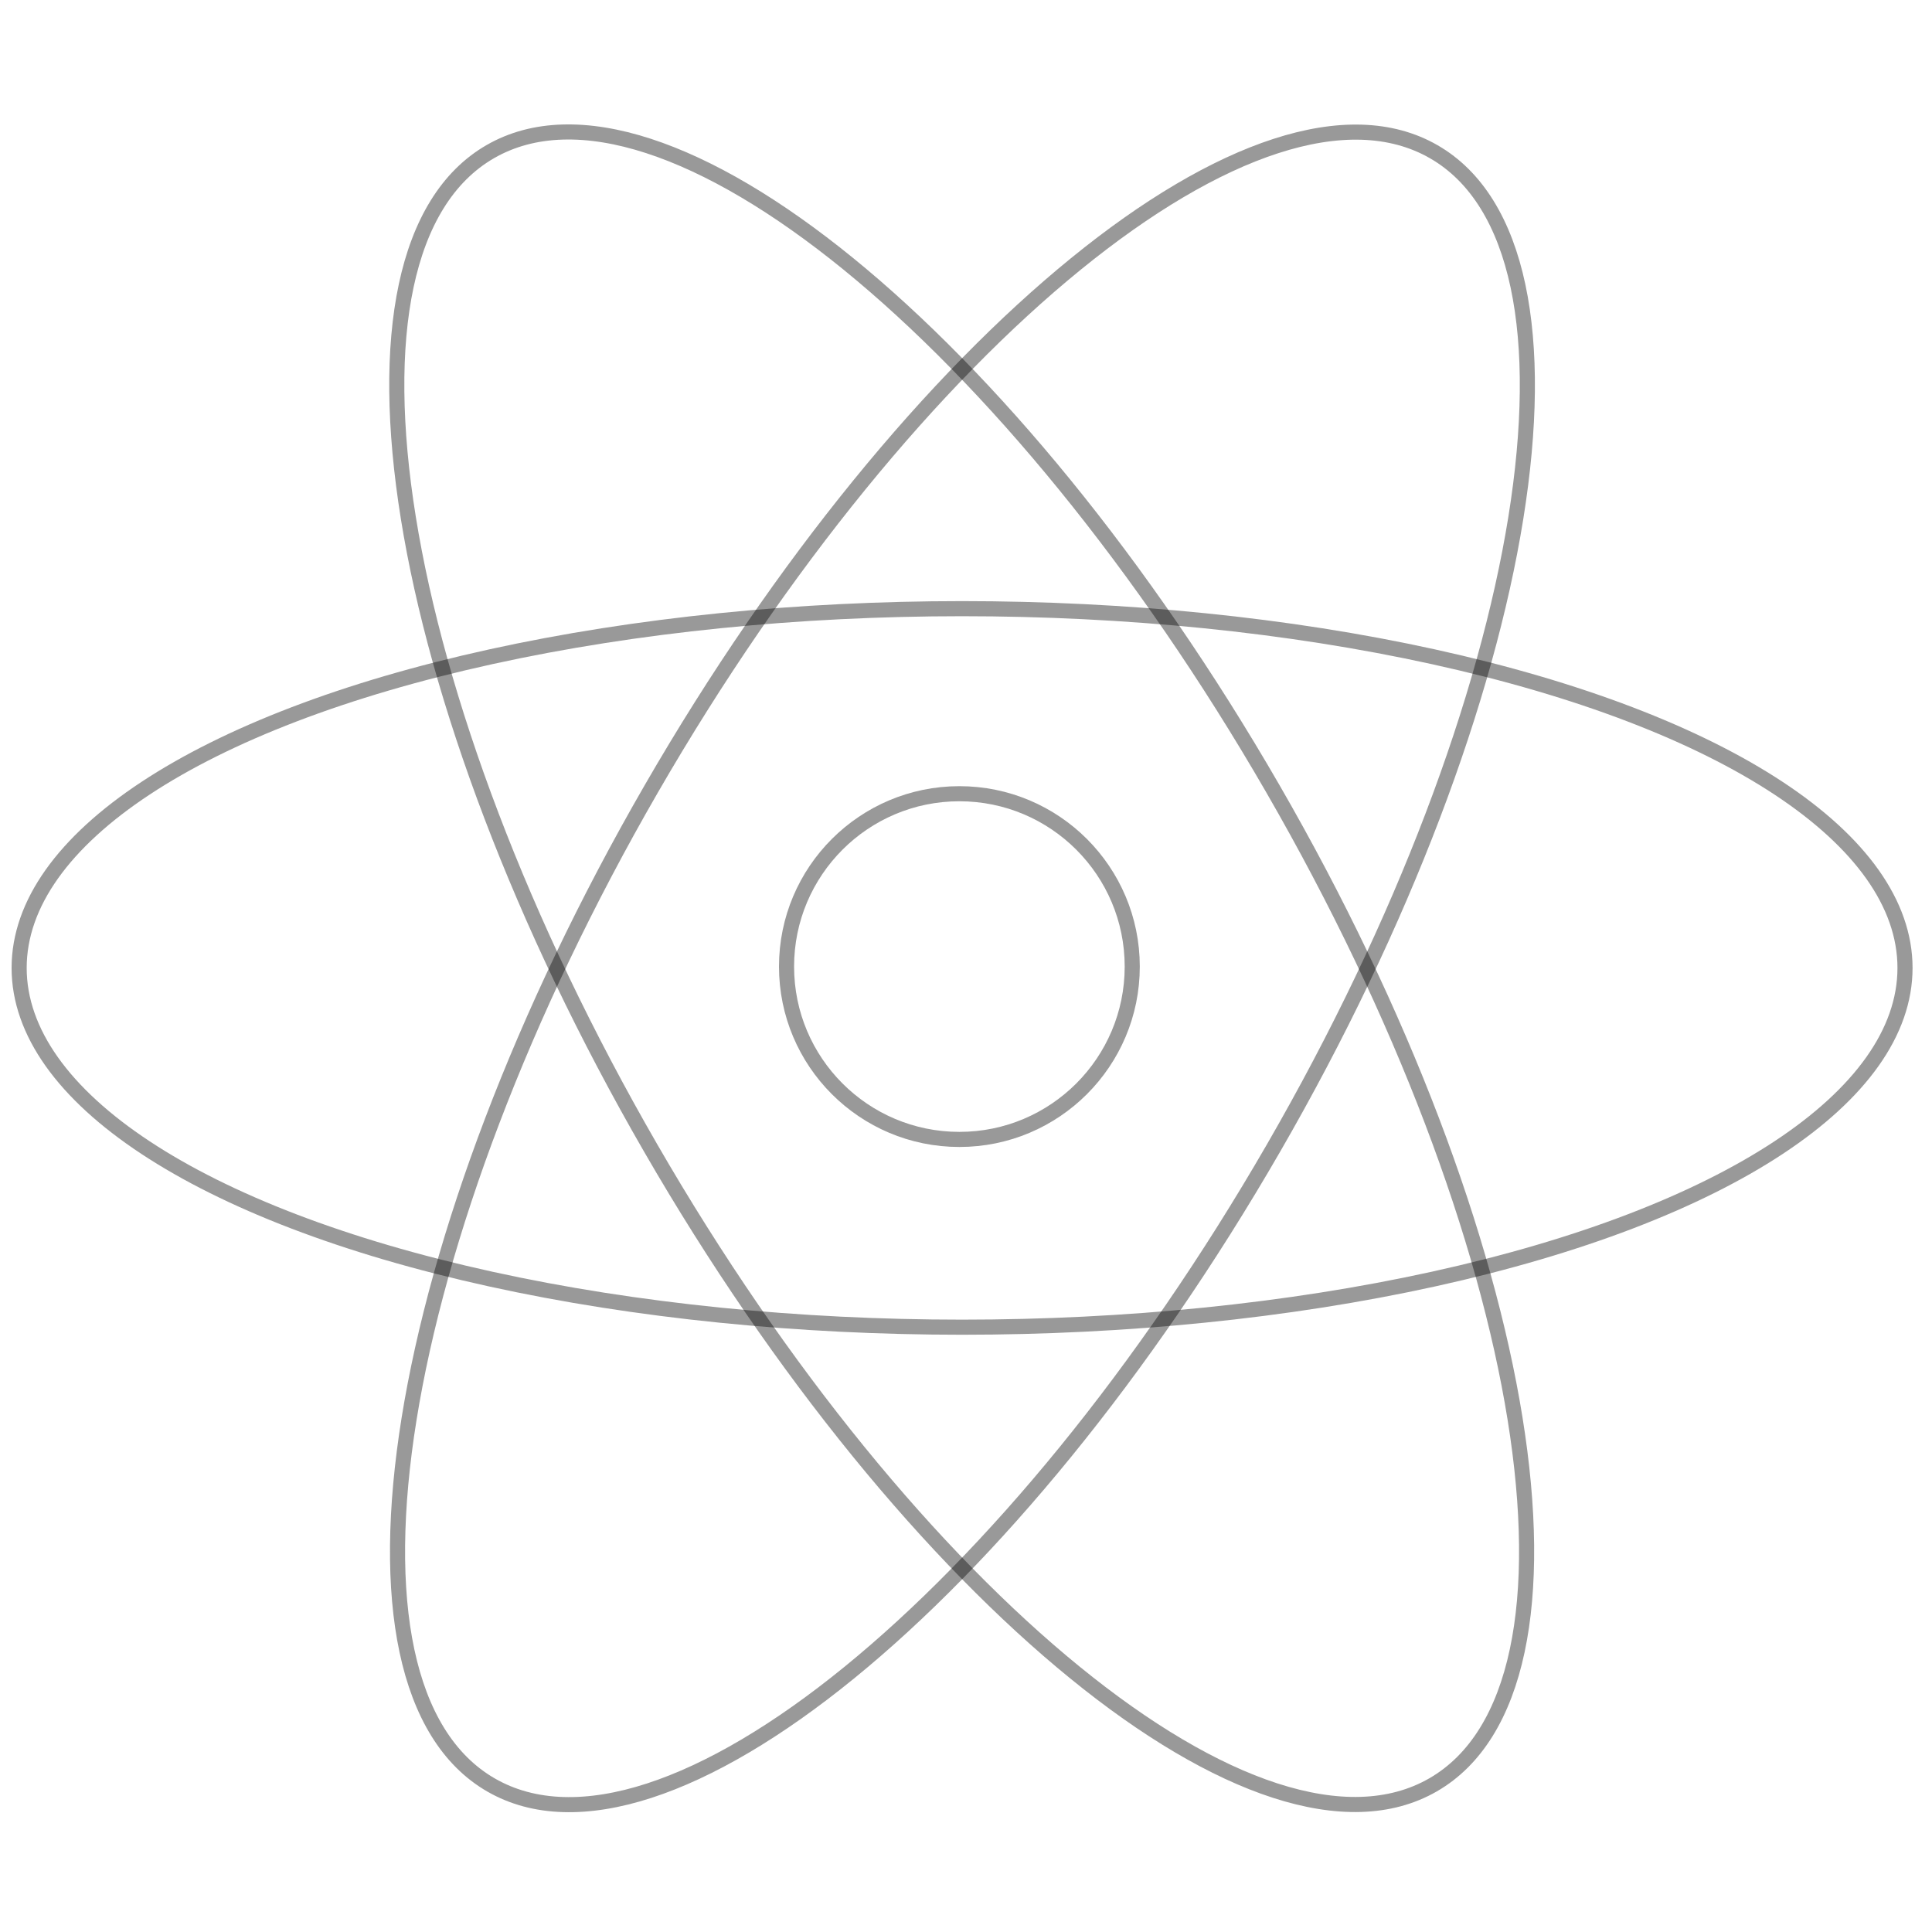 <?xml version="1.0" encoding="UTF-8"?>
<svg width="64px" height="64px" viewBox="0 0 64 64" version="1.1" xmlns="http://www.w3.org/2000/svg" xmlns:xlink="http://www.w3.org/1999/xlink">
    <!-- Generator: Sketch 41.2 (35397) - http://www.bohemiancoding.com/sketch -->
    <title>icon/frontend/markup/react</title>
    <desc>Created with Sketch.</desc>
    <defs></defs>
    <g id="Icons" stroke="none" stroke-width="1" fill="none" fill-rule="evenodd" stroke-linecap="round" stroke-opacity="0.4" stroke-linejoin="round">
        <g id="icon/frontend/markup/react" stroke="#000000" stroke-width="0.5">
            <g id="outline" transform="translate(0.5, 4)">
                <ellipse id="line" cx="31.37" cy="28.064" rx="31.236" ry="11.901"></ellipse>
                <ellipse id="line" cx="31.281" cy="28.019" rx="5.726" ry="5.726"></ellipse>
                <path d="M15.74,1.024 C10.048,4.31 12.426,19.085 21.051,34.024 C29.677,48.964 41.283,58.41 46.975,55.124 C52.667,51.838 50.289,37.063 41.663,22.124 C33.038,7.184 21.431,-2.262 15.74,1.024 Z" id="line"></path>
                <path d="M15.765,55.129 C21.456,58.415 33.063,48.969 41.688,34.029 C50.314,19.09 52.692,4.315 47,1.029 C41.308,-2.257 29.702,7.189 21.076,22.129 C12.451,37.068 10.073,51.843 15.765,55.129 Z" id="line"></path>
            </g>
        </g>
    </g>
</svg>